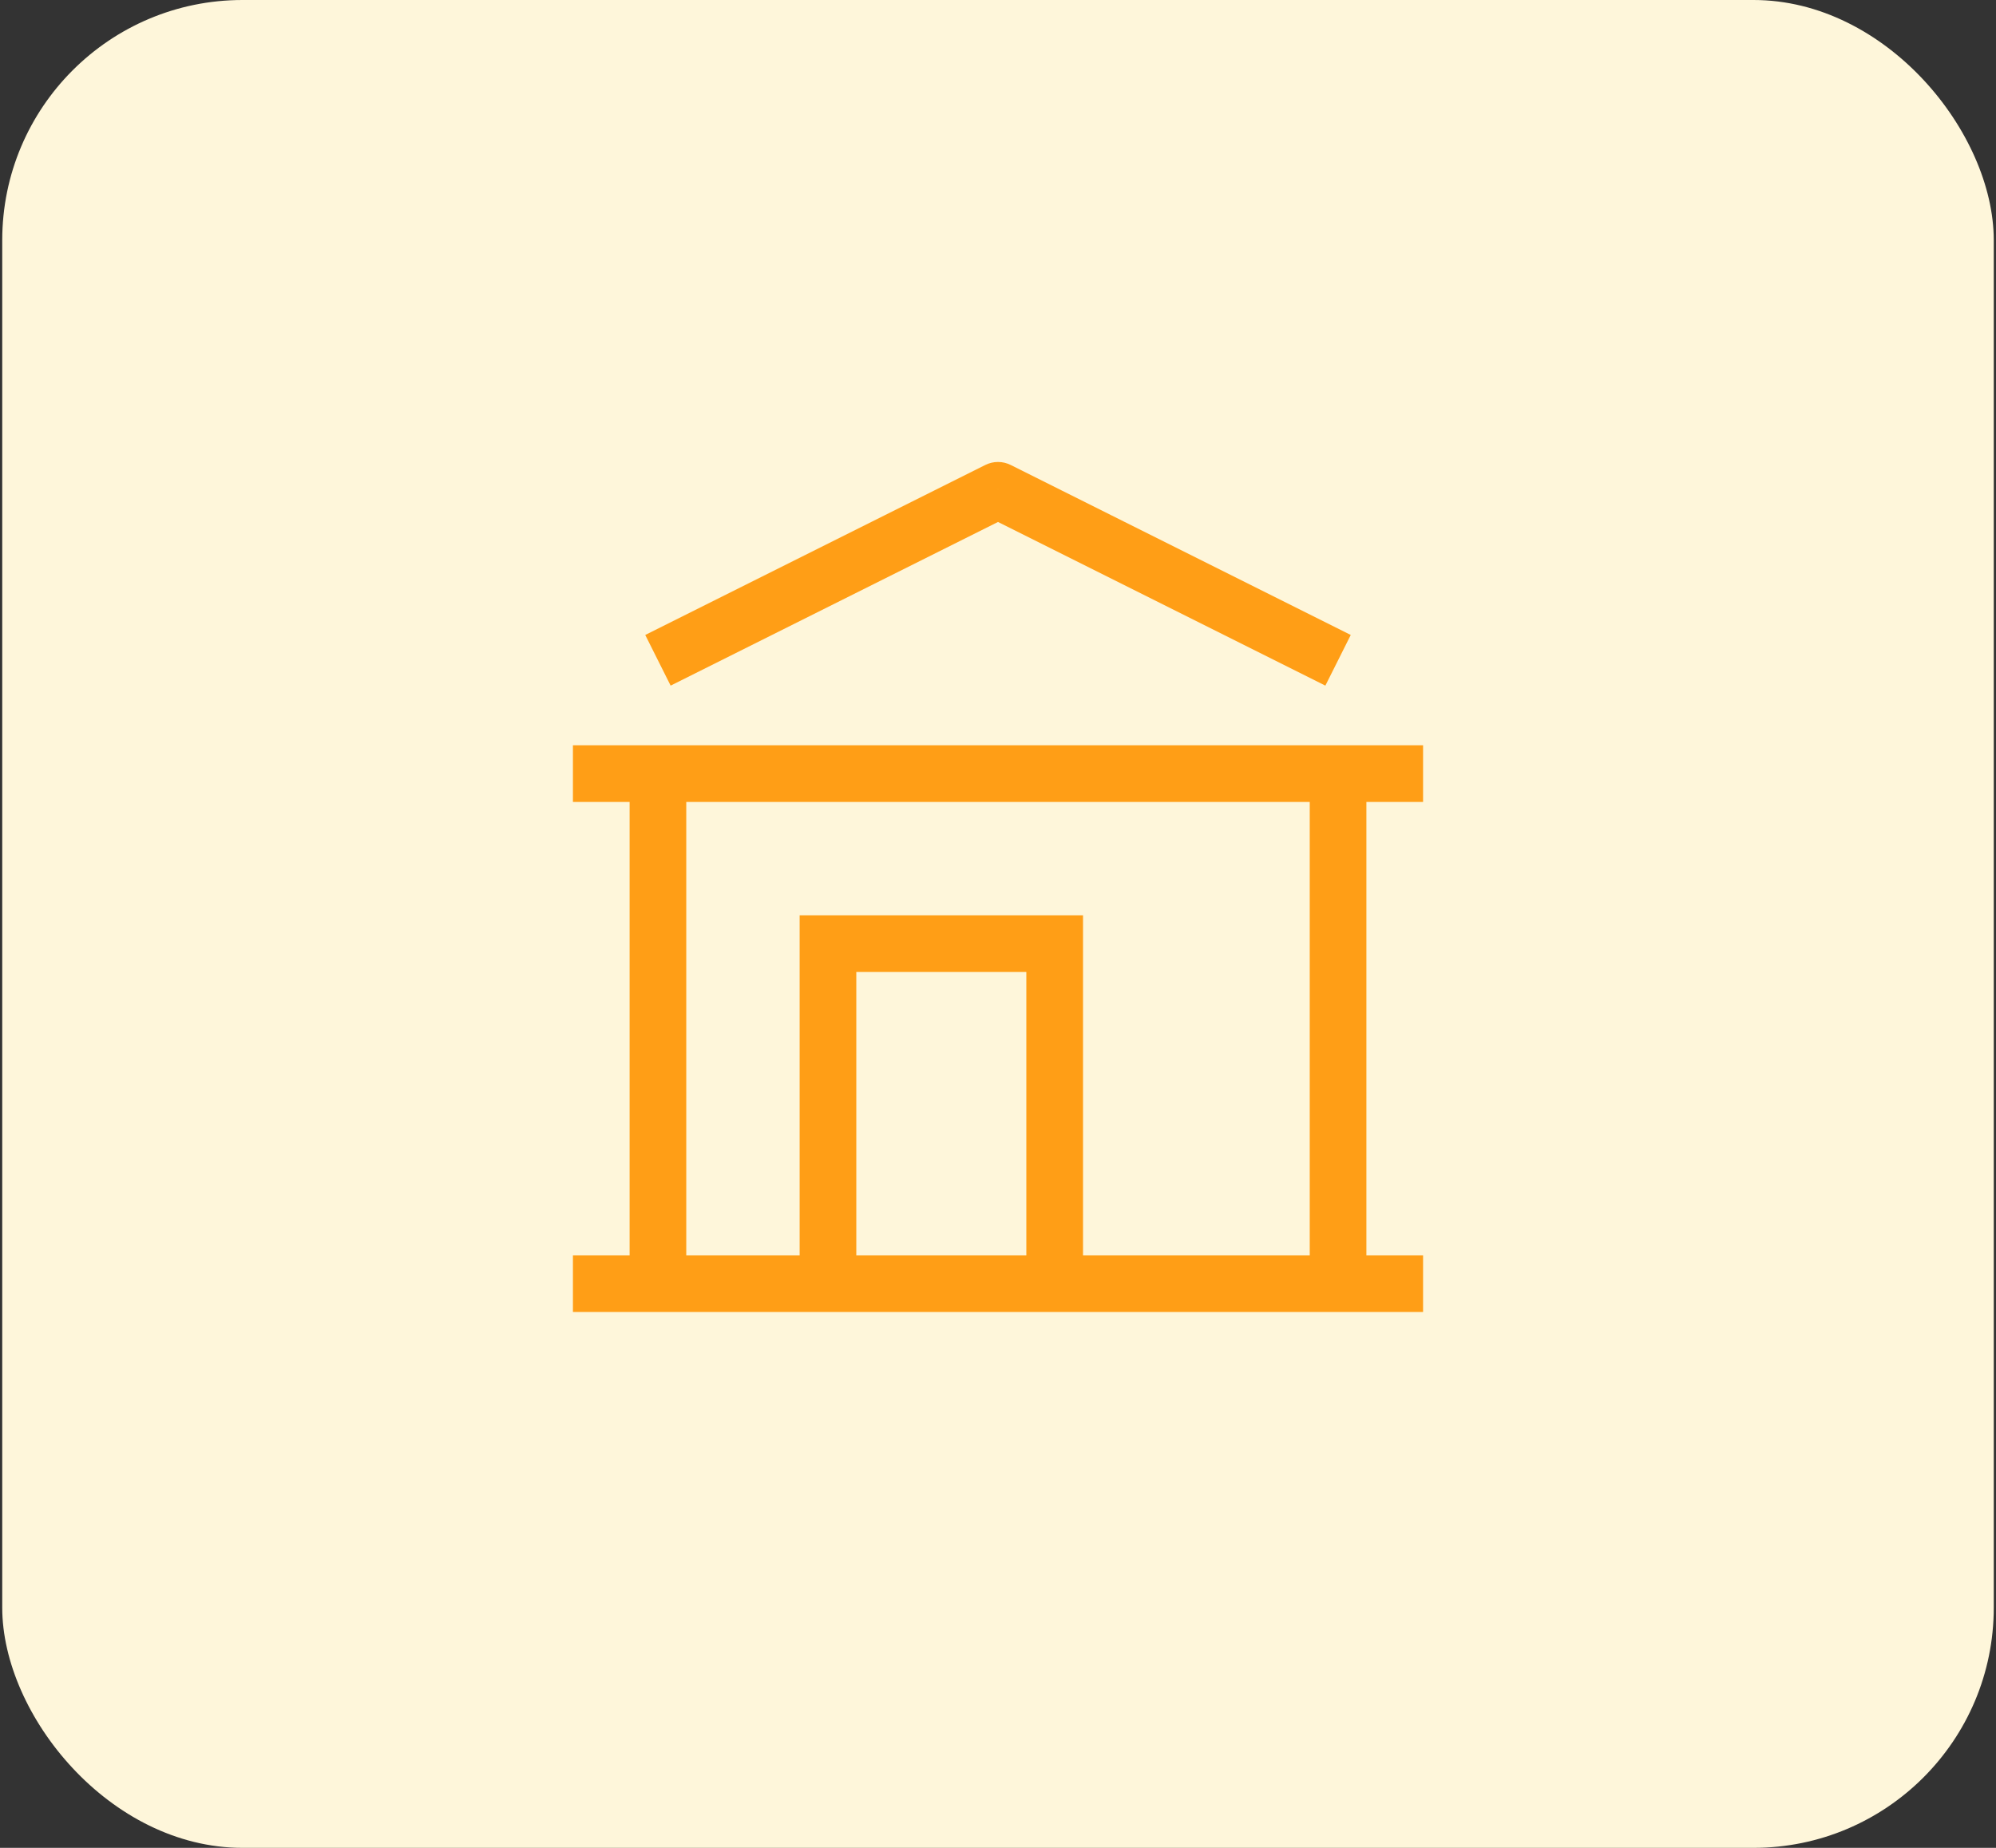 <svg width="108" height="100" viewBox="0 0 108 100" fill="none" xmlns="http://www.w3.org/2000/svg">
<rect x="0" y="0" width="108" height="100" fill="#333333" stroke="none"/>
<rect x="0.121" width="107.758" height="100" rx="13" fill="#FEF6DA"/>
<path d="M54 26.533L54.687 25.163C54.474 25.056 54.239 25 54 25C53.761 25 53.526 25.056 53.313 25.163L54 26.533ZM44.8 51.067V49.533H43.267V51.067H44.8ZM57.067 51.067H58.6V49.533H57.067V51.067ZM31 71H77V67.933H31V71ZM53.313 25.163L34.913 34.362L36.287 37.104L54.687 27.904L53.313 25.163ZM31 43.4H77V40.333H31V43.4ZM73.087 34.362L54.687 25.163L53.313 27.904L71.713 37.104L73.087 34.362ZM34.067 41.867V69.467H37.133V41.867H34.067ZM70.867 41.867V69.467H73.933V41.867H70.867ZM46.333 69.467V51.067H43.267V69.467H46.333ZM44.8 52.6H57.067V49.533H44.8V52.6ZM55.533 51.067V69.467H58.6V51.067H55.533Z" fill="#FF9E16"/>
</svg>
